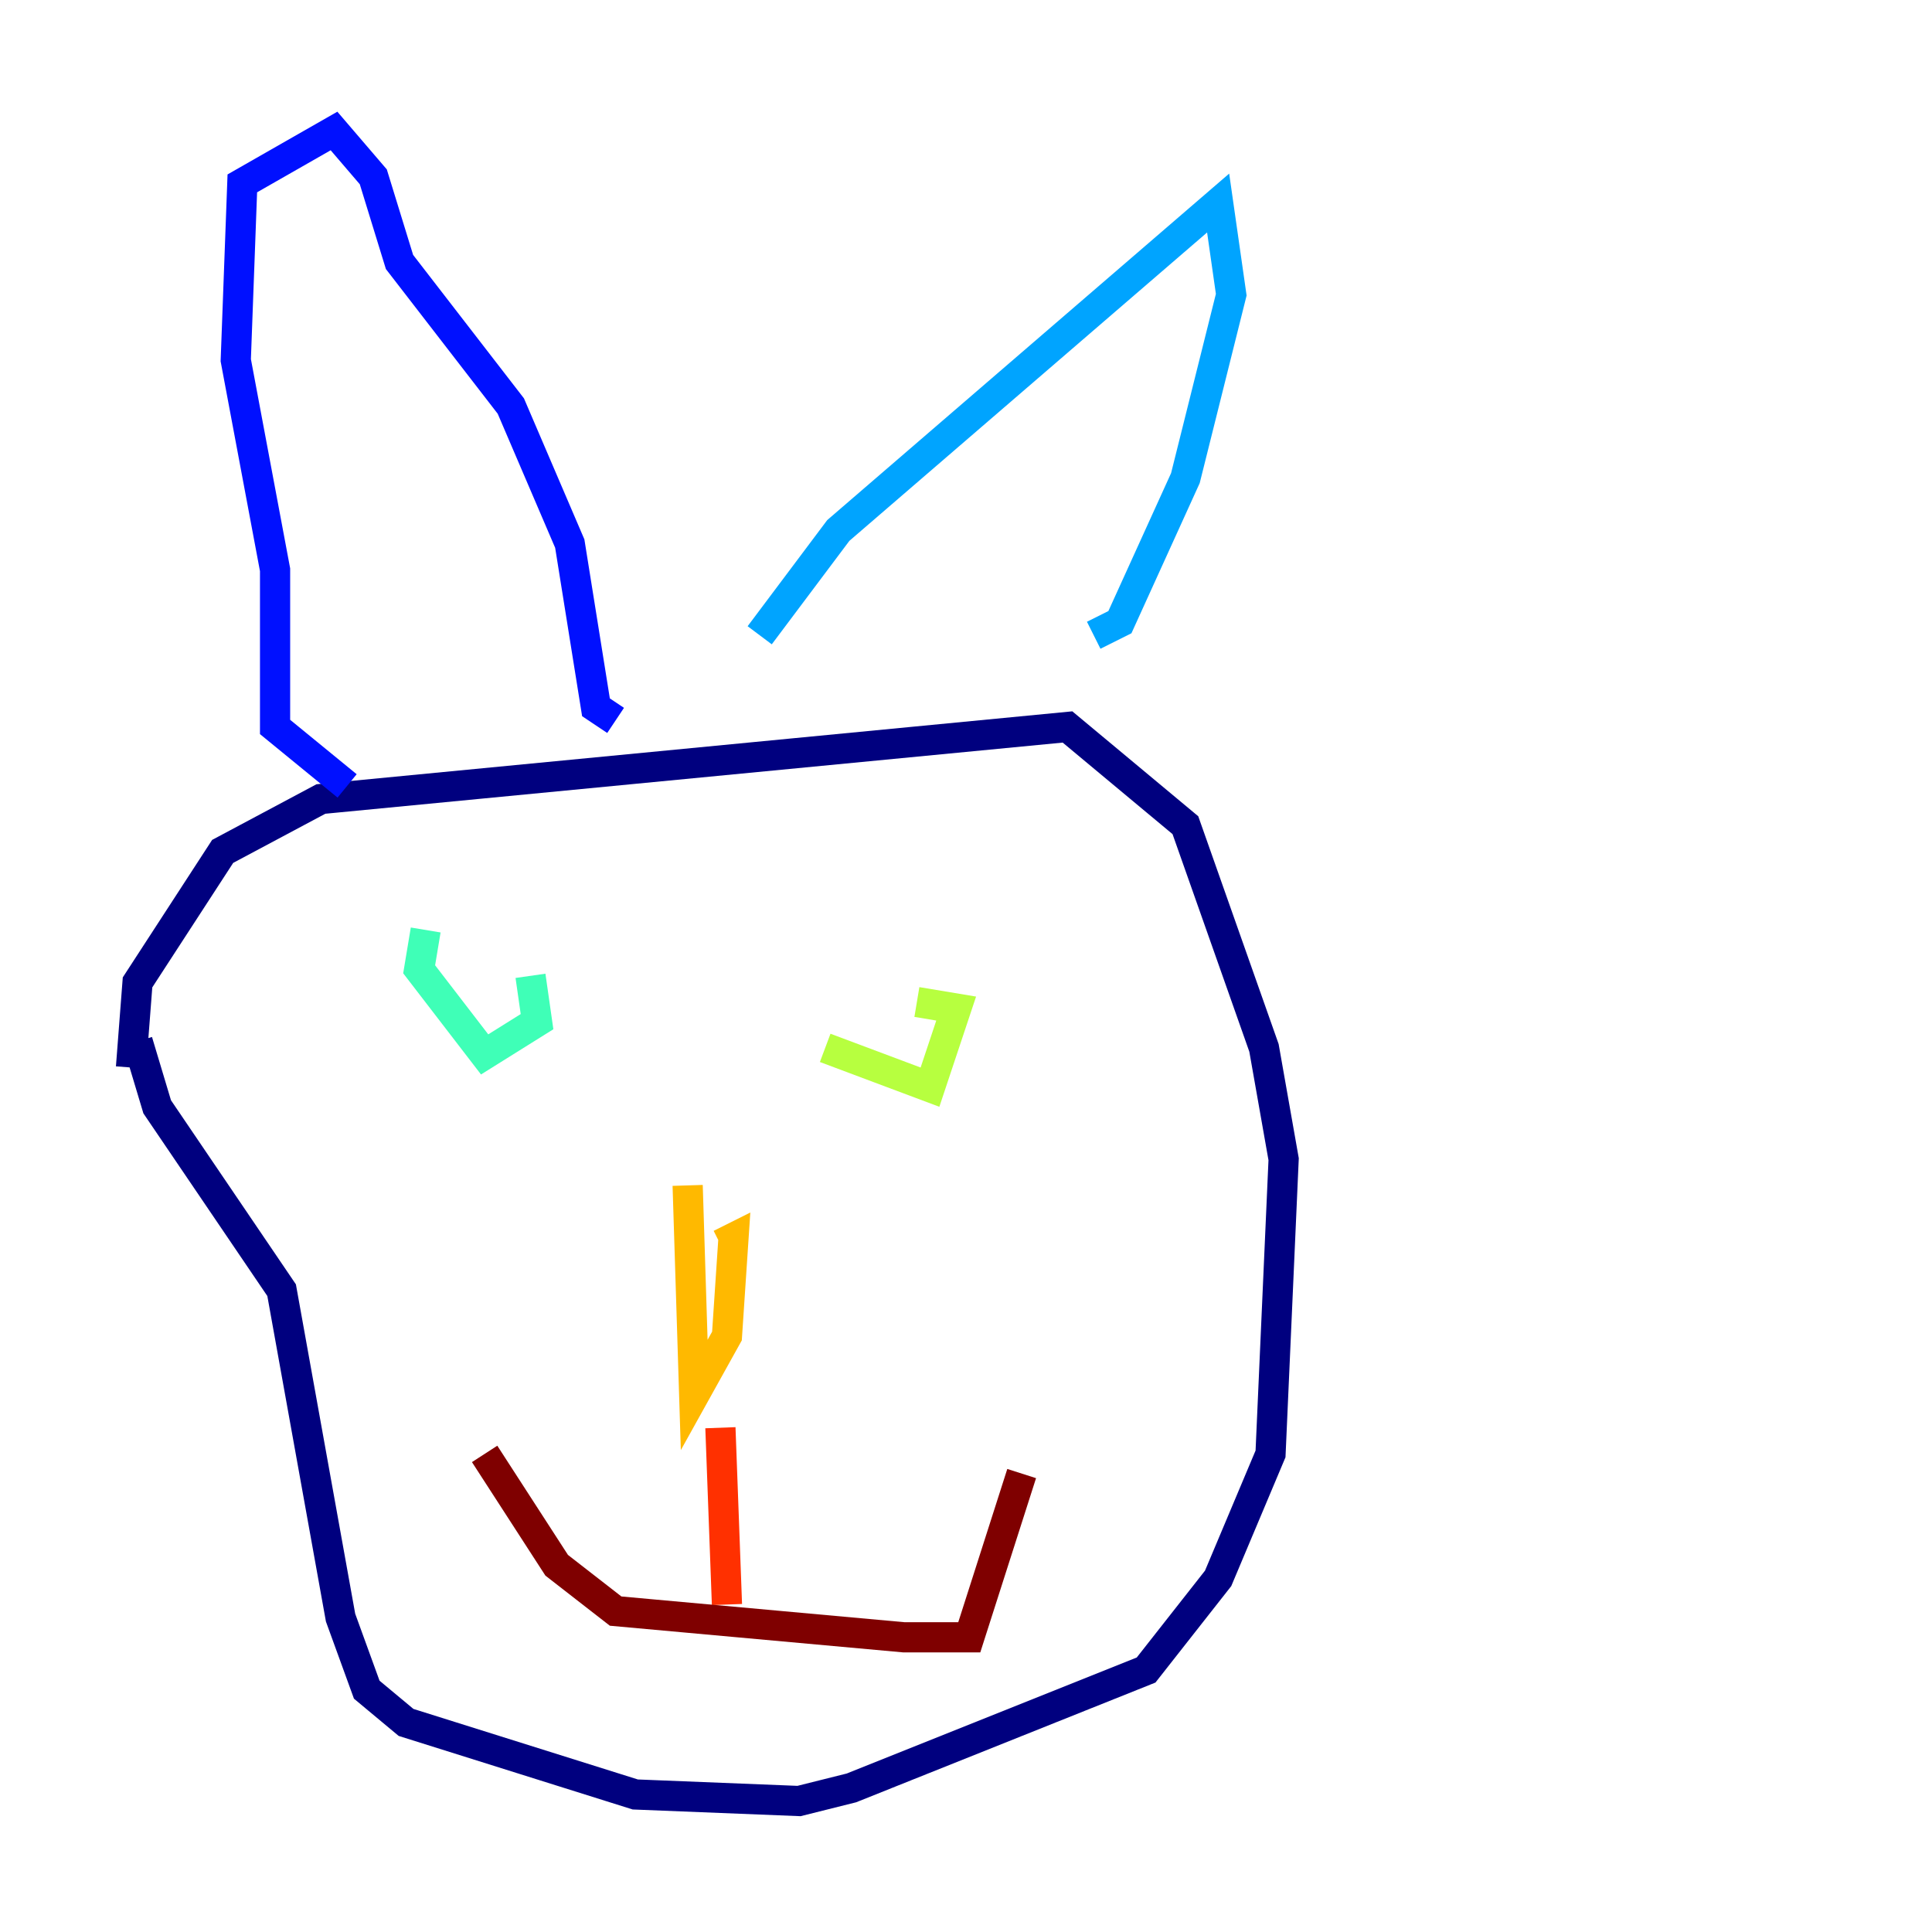 <?xml version="1.0" encoding="utf-8" ?>
<svg baseProfile="tiny" height="128" version="1.2" viewBox="0,0,128,128" width="128" xmlns="http://www.w3.org/2000/svg" xmlns:ev="http://www.w3.org/2001/xml-events" xmlns:xlink="http://www.w3.org/1999/xlink"><defs /><polyline fill="none" points="8.678,70.725 9.112,65.085 14.752,56.407 21.261,52.936 70.725,48.163 78.536,54.671 83.742,69.424 85.044,76.8 84.176,96.325 80.705,104.57 75.932,110.644 56.407,118.454 52.936,119.322 42.088,118.888 26.902,114.115 24.298,111.946 22.563,107.173 18.658,85.478 10.414,73.329 9.112,68.99" stroke="#00007f" stroke-width="2" /><polyline fill="none" points="22.997,52.068 18.224,48.163 18.224,37.749 15.62,23.864 16.054,12.149 22.129,8.678 24.732,11.715 26.468,17.356 33.844,26.902 37.749,36.014 39.485,46.861 40.786,47.729" stroke="#0010ff" stroke-width="2" /><polyline fill="none" points="50.332,42.088 55.539,35.146 80.705,13.451 81.573,19.525 78.536,31.675 74.197,41.22 72.461,42.088" stroke="#00a4ff" stroke-width="2" /><polyline fill="none" points="28.203,61.614 27.77,64.217 32.108,69.858 35.58,67.688 35.146,64.651" stroke="#3fffb7" stroke-width="2" /><polyline fill="none" points="54.671,69.424 61.614,72.027 63.349,66.82 60.746,66.386" stroke="#b7ff3f" stroke-width="2" /><polyline fill="none" points="45.559,78.536 45.993,92.42 48.163,88.515 48.597,82.007 47.729,82.441" stroke="#ffb900" stroke-width="2" /><polyline fill="none" points="47.729,94.59 48.163,106.305" stroke="#ff3000" stroke-width="2" /><polyline fill="none" points="32.108,96.325 36.881,103.702 40.786,106.739 59.878,108.475 64.217,108.475 67.688,97.627" stroke="#7f0000" stroke-width="2" /></svg>